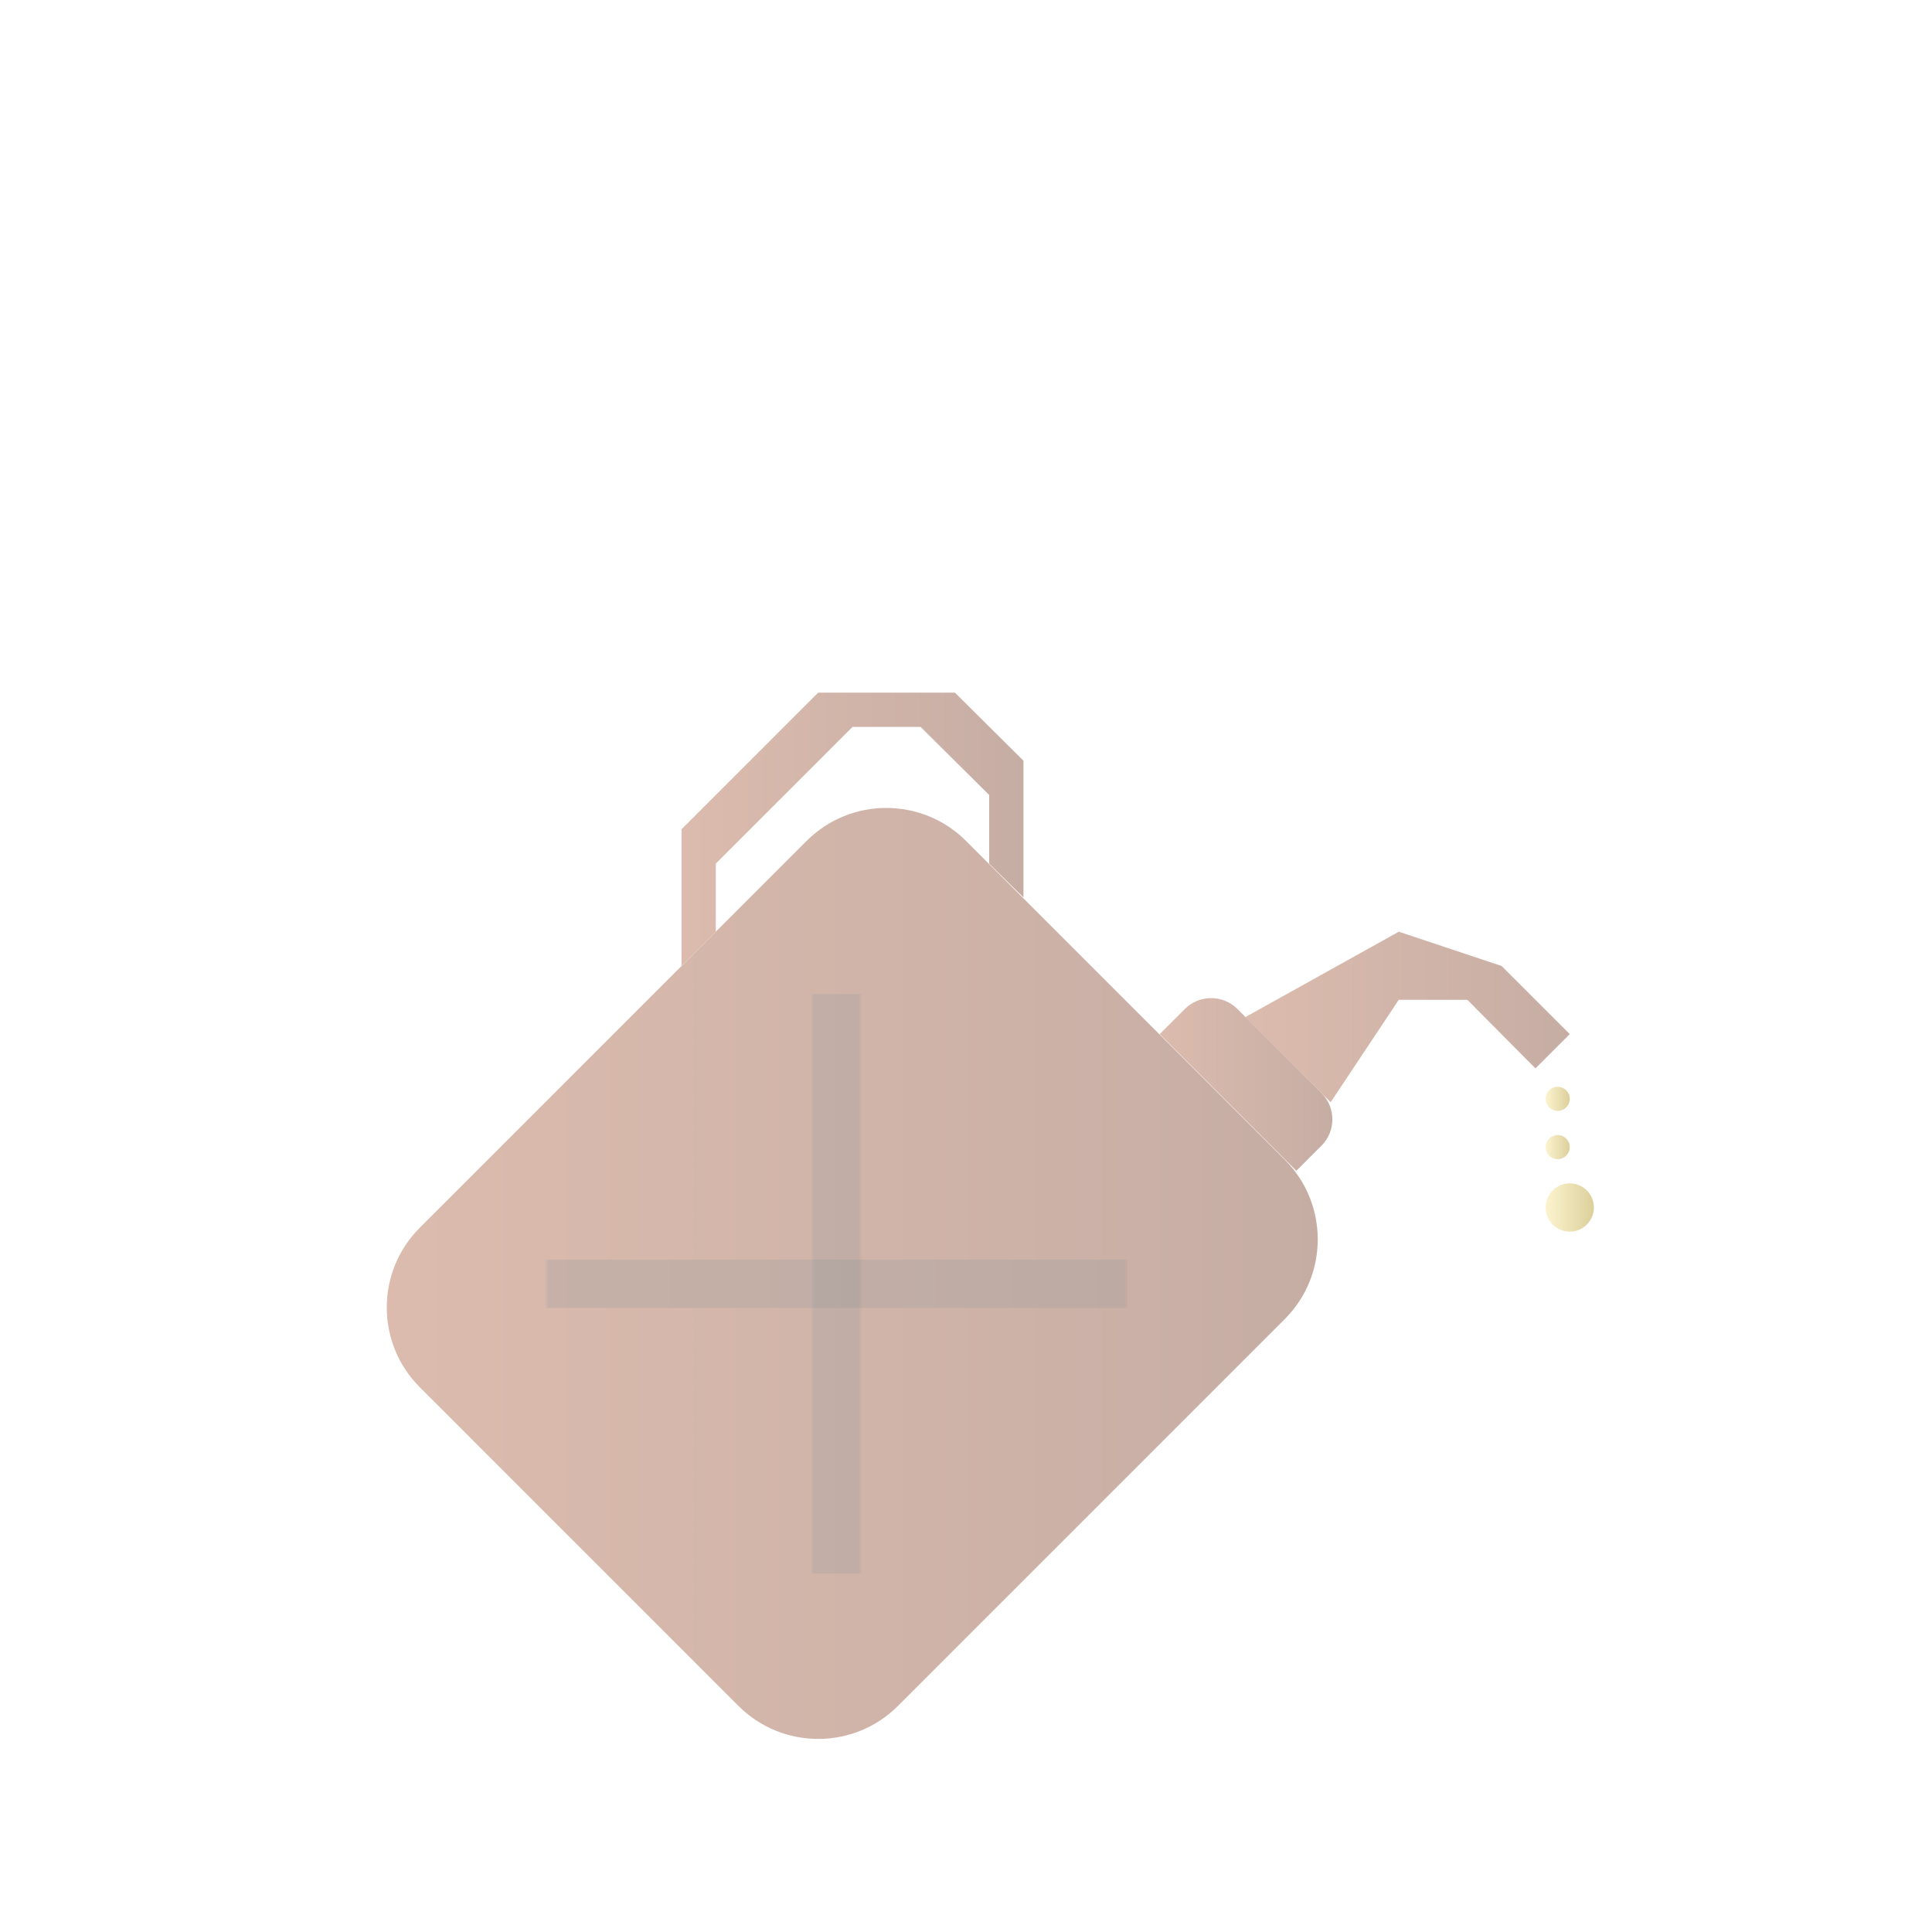 <?xml version="1.0" encoding="utf-8"?>
<!-- Generator: Adobe Illustrator 23.1.1, SVG Export Plug-In . SVG Version: 6.00 Build 0)  -->
<svg version="1.1" id="Options" xmlns="http://www.w3.org/2000/svg" xmlns:xlink="http://www.w3.org/1999/xlink" x="0px" y="0px"
	 viewBox="0 0 400 400" style="enable-background:new 0 0 400 400;" xml:space="preserve">
<style type="text/css">
	.st0{fill:none;}
	.st1{opacity:0.5;}
	.st2{fill:url(#SVGID_1_);}
	.st3{fill:url(#SVGID_2_);}
	.st4{fill:url(#SVGID_3_);}
	.st5{fill:url(#SVGID_4_);}
	.st6{opacity:0.25;fill:#50565B;enable-background:new    ;}
	.st7{fill:url(#SVGID_5_);}
	.st8{fill:url(#SVGID_6_);}
	.st9{fill:url(#SVGID_7_);}
	.st10{opacity:5.000000e-02;fill:#50565B;enable-background:new    ;}
</style>
<title>Artboard 2 copy 13</title>
<rect class="st0" width="400" height="400"/>
<g class="st1">
	
		<linearGradient id="SVGID_1_" gradientUnits="userSpaceOnUse" x1="80.075" y1="138.35" x2="272.825" y2="138.35" gradientTransform="matrix(1 0 0 -1 0 402)">
		<stop  offset="0" style="stop-color:#B9785D"/>
		<stop  offset="1" style="stop-color:#8D5C4A"/>
	</linearGradient>
	<path class="st2" d="M152.9,353.2l-66-66c-9.1-9.1-9.1-23.9,0-33l80.1-80.1c9.1-9.1,23.9-9.1,33,0l66,66c9.1,9.1,9.1,23.9,0,33
		l-80.1,80.1C176.8,362.3,162,362.3,152.9,353.2z"/>
	
		<linearGradient id="SVGID_2_" gradientUnits="userSpaceOnUse" x1="240.1" y1="177.475" x2="275.85" y2="177.475" gradientTransform="matrix(1 0 0 -1 0 402)">
		<stop  offset="0" style="stop-color:#B9785D"/>
		<stop  offset="1" style="stop-color:#8D5C4A"/>
	</linearGradient>
	<path class="st3" d="M268.4,242.4l-28.3-28.3l0,0l5.2-5.2c3-3,7.9-3,10.9,0l17.4,17.4c3,3,3,7.9,0,10.9L268.4,242.4L268.4,242.4
		L268.4,242.4z"/>
	
		<linearGradient id="SVGID_3_" gradientUnits="userSpaceOnUse" x1="141.1" y1="230.3" x2="211.9" y2="230.3" gradientTransform="matrix(1 0 0 -1 0 402)">
		<stop  offset="0" style="stop-color:#B9785D"/>
		<stop  offset="1" style="stop-color:#8D5C4A"/>
	</linearGradient>
	<polygon class="st4" points="211.9,185.8 211.9,157.5 197.7,143.4 169.4,143.4 141.1,171.7 141.1,200 148.2,192.9 148.2,178.8 
		176.5,150.5 190.6,150.5 204.8,164.6 204.8,178.8 	"/>
	
		<linearGradient id="SVGID_4_" gradientUnits="userSpaceOnUse" x1="257.8" y1="191.45" x2="325" y2="191.45" gradientTransform="matrix(1 0 0 -1 0 402)">
		<stop  offset="0" style="stop-color:#B9785D"/>
		<stop  offset="1" style="stop-color:#8D5C4A"/>
	</linearGradient>
	<polyline class="st5" points="257.8,210.6 289.6,192.9 310.9,200 325,214.1 317.9,221.2 303.8,207 289.6,207 275.5,228.2 	"/>
	<rect x="168" y="205.8" class="st6" width="10" height="120"/>
	<rect x="113" y="260.8" class="st6" width="120" height="10"/>
	
		<linearGradient id="SVGID_5_" gradientUnits="userSpaceOnUse" x1="320" y1="174.5" x2="325" y2="174.5" gradientTransform="matrix(1 0 0 -1 0 402)">
		<stop  offset="0" style="stop-color:#FBEAA1"/>
		<stop  offset="1" style="stop-color:#B9A038"/>
	</linearGradient>
	<circle class="st7" cx="322.5" cy="227.5" r="2.5"/>
	
		<linearGradient id="SVGID_6_" gradientUnits="userSpaceOnUse" x1="320" y1="164.5" x2="325" y2="164.5" gradientTransform="matrix(1 0 0 -1 0 402)">
		<stop  offset="0" style="stop-color:#FBEAA1"/>
		<stop  offset="1" style="stop-color:#B9A038"/>
	</linearGradient>
	<circle class="st8" cx="322.5" cy="237.5" r="2.5"/>
	
		<linearGradient id="SVGID_7_" gradientUnits="userSpaceOnUse" x1="320" y1="152" x2="330" y2="152" gradientTransform="matrix(1 0 0 -1 0 402)">
		<stop  offset="0" style="stop-color:#FBEAA1"/>
		<stop  offset="1" style="stop-color:#B9A038"/>
	</linearGradient>
	<circle class="st9" cx="325" cy="250" r="5"/>
</g>
<rect x="168.4" y="205.8" class="st10" width="10" height="120"/>
<rect x="113.4" y="260.8" class="st10" width="120" height="10"/>
</svg>
